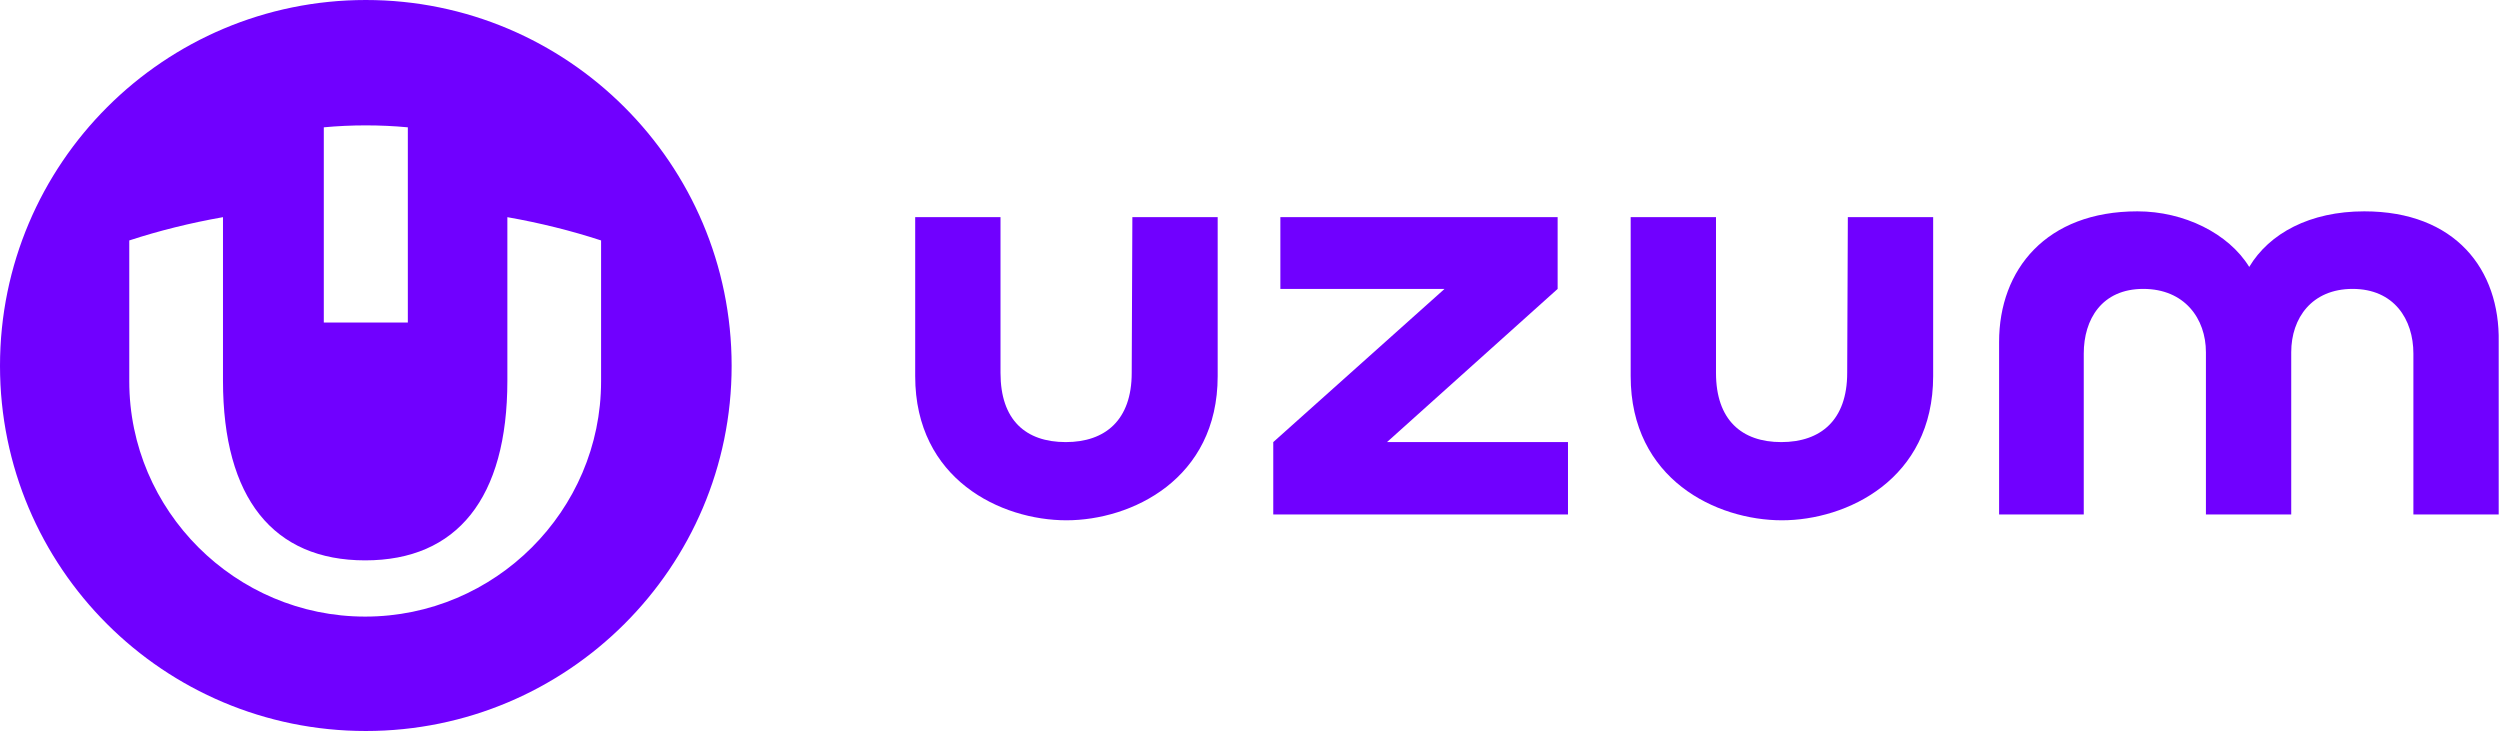 <svg xmlns="http://www.w3.org/2000/svg" width="171" height="50" viewBox="0 0 171 50" fill="none"> 
    <path d="M41.114 16.446C39.081 15.783 36.958 15.252 34.704 14.854V26.039C34.704 34.085 31.256 38.329 24.978 38.329C18.7 38.329 15.252 34.085 15.252 26.039V14.854C12.997 15.252 10.875 15.783 8.842 16.446V26.083C8.842 34.925 16.092 42.175 24.978 42.175C33.864 42.175 41.114 34.925 41.114 26.083V16.446ZM27.896 8.709C26.967 8.621 25.995 8.576 25.022 8.576C24.049 8.576 23.077 8.621 22.148 8.709V22.06H27.896V8.709ZM50.044 25.022C50.044 38.815 38.815 50 25.022 50C11.185 50 0 38.815 0 25.022C0 11.185 11.229 0 25.022 0C38.815 0 50.044 11.185 50.044 25.022Z" fill="#7000ff"/> 
    <path d="M126.348 25.509C126.348 28.736 124.536 30.239 121.839 30.239C119.142 30.239 117.374 28.736 117.374 25.509V14.854H111.538V25.73C111.538 32.803 117.418 35.588 121.883 35.588C126.304 35.588 132.228 32.803 132.228 25.73V14.854H126.392L126.348 25.509Z" fill="#7000ff"/> 
    <path d="M106.542 19.762V14.854H87.577V19.762H98.806L87.091 30.239V35.191H107.25V30.239H94.871L106.542 19.762Z" fill="#7000ff"/> 
    <path d="M161.716 14.456C158.002 14.456 155.217 15.959 153.847 18.258C152.432 15.959 149.382 14.456 146.199 14.456C139.965 14.456 136.738 18.435 136.738 23.386V35.19H142.529V24.182C142.529 21.839 143.767 19.761 146.597 19.761C149.426 19.761 150.885 21.794 150.885 24.093V35.19H156.72V24.093C156.72 21.75 158.135 19.761 160.92 19.761C163.75 19.761 165.076 21.839 165.076 24.182V35.19H170.911V23.386C171 18.435 167.949 14.456 161.716 14.456Z" fill="#7000ff"/> 
    <path d="M77.409 25.509C77.409 28.736 75.597 30.239 72.9 30.239C70.159 30.239 68.435 28.736 68.435 25.509V14.854H62.599V25.73C62.599 32.803 68.479 35.588 72.944 35.588C77.365 35.588 83.289 32.803 83.289 25.73V14.854H77.454L77.409 25.509Z" fill="#7000ff"/> 
</svg>